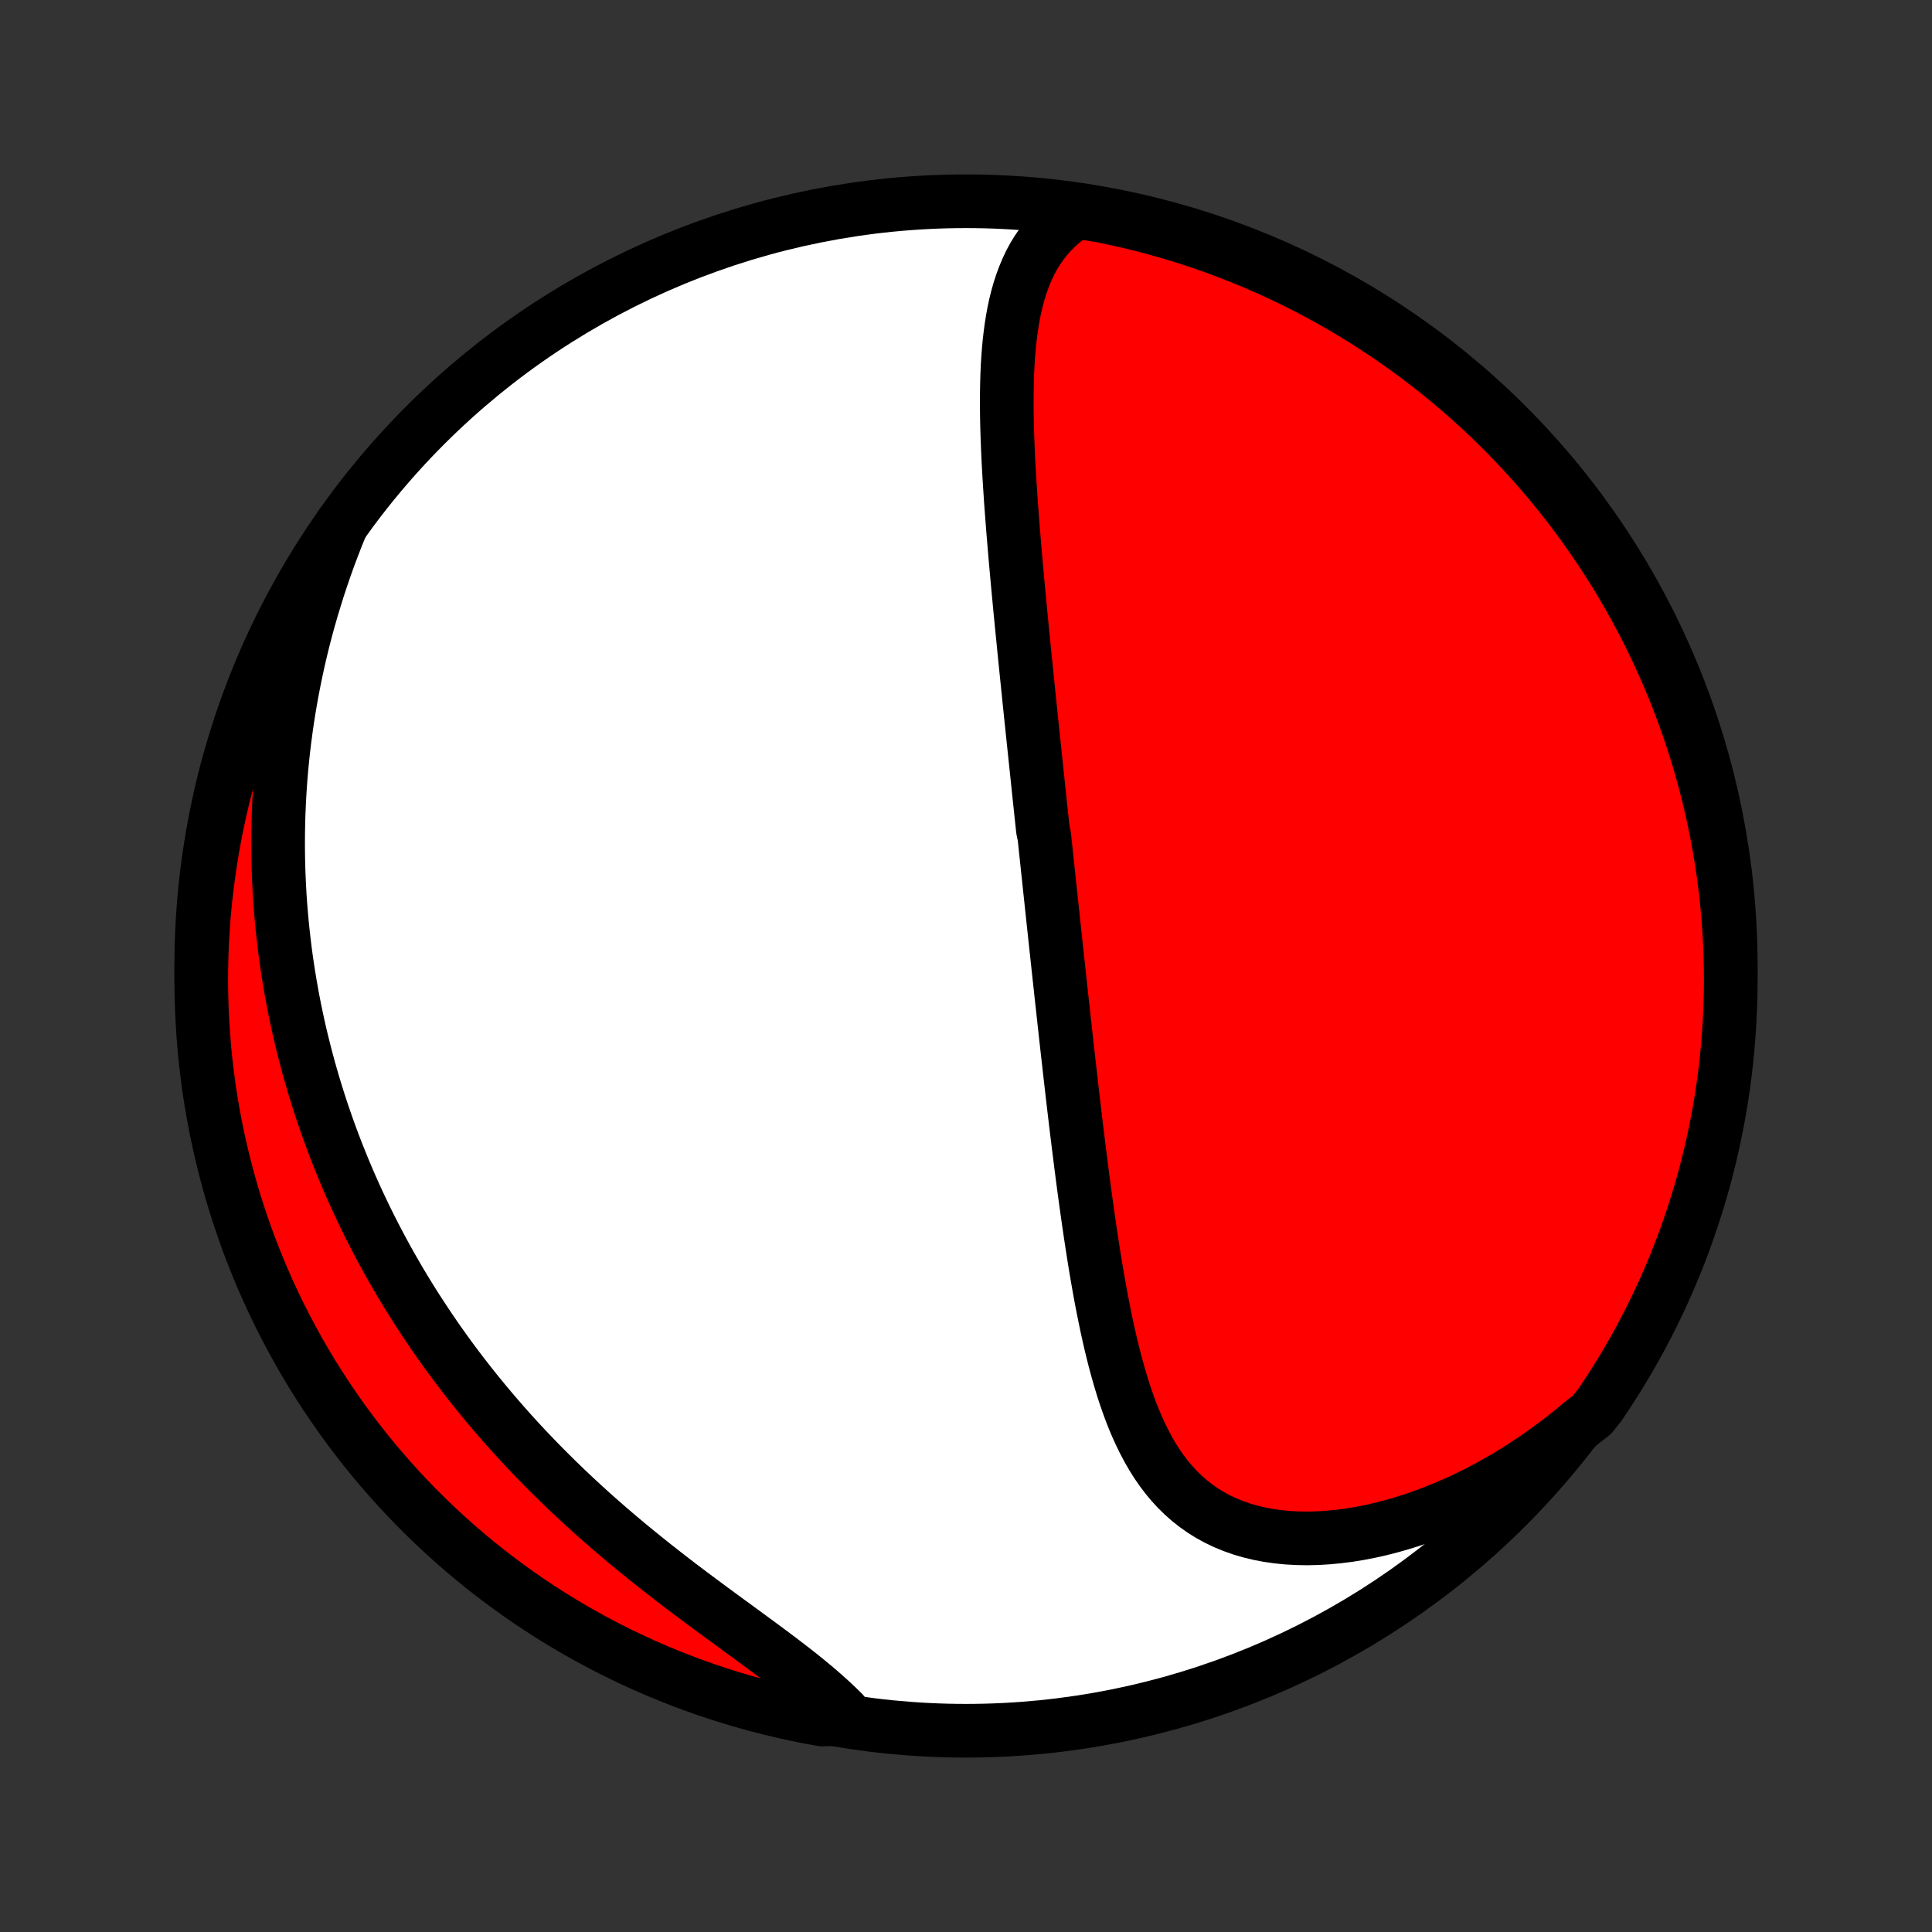 <?xml version="1.0" encoding="utf-8" standalone="no"?>
<!DOCTYPE svg PUBLIC "-//W3C//DTD SVG 1.1//EN"
  "http://www.w3.org/Graphics/SVG/1.1/DTD/svg11.dtd">
<!-- Created with matplotlib (http://matplotlib.org/) -->
<svg height="72pt" version="1.1" viewBox="0 0 72 72" width="72pt" xmlns="http://www.w3.org/2000/svg" xmlns:xlink="http://www.w3.org/1999/xlink">
 <rect x="0" y="0" width="72" height="72" fill="#333333" stroke="none"/>
 <defs>
  <style type="text/css">
*{stroke-linecap:butt;stroke-linejoin:round;}
  </style>
 </defs>
 <g id="figure_1">
  <g id="patch_1">
   <path d="
M0 72
L72 72
L72 0
L0 0
z
" style="fill:none;"/>
  </g>
  <g id="axes_1">
   <g id="PatchCollection_1">
    <defs>
     <path d="
M36 -7.5
C43.558 -7.5 50.808 -10.503 56.153 -15.848
C61.497 -21.192 64.5 -28.442 64.5 -36
C64.5 -43.558 61.497 -50.808 56.153 -56.153
C50.808 -61.497 43.558 -64.5 36 -64.5
C28.442 -64.5 21.192 -61.497 15.848 -56.153
C10.503 -50.808 7.5 -43.558 7.5 -36
C7.5 -28.442 10.503 -21.192 15.848 -15.848
C21.192 -10.503 28.442 -7.5 36 -7.5
z
" id="C0_0_a811fe30f3"/>
     <path d="
M40.115 -64.105
L39.858 -63.932
L39.619 -63.749
L39.397 -63.556
L39.192 -63.353
L39.003 -63.141
L38.83 -62.92
L38.671 -62.691
L38.526 -62.456
L38.395 -62.213
L38.277 -61.964
L38.17 -61.709
L38.074 -61.45
L37.988 -61.185
L37.912 -60.916
L37.844 -60.643
L37.785 -60.367
L37.734 -60.088
L37.689 -59.805
L37.651 -59.52
L37.618 -59.233
L37.591 -58.945
L37.569 -58.654
L37.551 -58.362
L37.538 -58.069
L37.529 -57.775
L37.523 -57.481
L37.52 -57.186
L37.52 -56.89
L37.522 -56.595
L37.527 -56.299
L37.534 -56.004
L37.544 -55.708
L37.555 -55.413
L37.567 -55.119
L37.581 -54.825
L37.597 -54.532
L37.614 -54.24
L37.632 -53.948
L37.651 -53.657
L37.67 -53.367
L37.691 -53.078
L37.713 -52.791
L37.735 -52.504
L37.757 -52.218
L37.781 -51.934
L37.804 -51.65
L37.828 -51.368
L37.853 -51.087
L37.878 -50.807
L37.903 -50.528
L37.928 -50.25
L37.954 -49.974
L37.98 -49.698
L38.006 -49.424
L38.032 -49.151
L38.059 -48.879
L38.085 -48.608
L38.112 -48.339
L38.139 -48.07
L38.165 -47.802
L38.192 -47.535
L38.219 -47.269
L38.246 -47.005
L38.273 -46.741
L38.3 -46.477
L38.327 -46.215
L38.353 -45.954
L38.38 -45.693
L38.407 -45.433
L38.434 -45.174
L38.461 -44.915
L38.488 -44.657
L38.515 -44.399
L38.542 -44.142
L38.569 -43.886
L38.596 -43.63
L38.623 -43.374
L38.65 -43.118
L38.677 -42.863
L38.703 -42.608
L38.73 -42.354
L38.757 -42.099
L38.784 -41.845
L38.811 -41.59
L38.838 -41.336
L38.865 -41.082
L38.919 -40.827
L38.946 -40.573
L38.973 -40.318
L39 -40.063
L39.027 -39.808
L39.054 -39.552
L39.082 -39.296
L39.109 -39.04
L39.136 -38.783
L39.164 -38.526
L39.191 -38.268
L39.219 -38.01
L39.246 -37.751
L39.274 -37.491
L39.302 -37.23
L39.33 -36.969
L39.358 -36.707
L39.387 -36.444
L39.415 -36.179
L39.444 -35.914
L39.473 -35.648
L39.502 -35.381
L39.531 -35.113
L39.56 -34.844
L39.59 -34.573
L39.62 -34.301
L39.65 -34.028
L39.68 -33.754
L39.71 -33.478
L39.741 -33.201
L39.772 -32.922
L39.804 -32.642
L39.836 -32.361
L39.868 -32.077
L39.9 -31.793
L39.933 -31.506
L39.966 -31.218
L40 -30.929
L40.034 -30.638
L40.069 -30.345
L40.104 -30.05
L40.14 -29.754
L40.177 -29.456
L40.214 -29.157
L40.252 -28.856
L40.29 -28.553
L40.329 -28.248
L40.369 -27.942
L40.41 -27.635
L40.452 -27.325
L40.495 -27.015
L40.539 -26.702
L40.584 -26.389
L40.63 -26.074
L40.678 -25.758
L40.727 -25.441
L40.777 -25.122
L40.829 -24.803
L40.883 -24.483
L40.939 -24.162
L40.996 -23.841
L41.056 -23.519
L41.119 -23.198
L41.184 -22.876
L41.251 -22.554
L41.322 -22.234
L41.395 -21.913
L41.473 -21.594
L41.553 -21.277
L41.639 -20.961
L41.728 -20.647
L41.822 -20.335
L41.921 -20.026
L42.026 -19.721
L42.136 -19.419
L42.253 -19.121
L42.377 -18.828
L42.508 -18.541
L42.647 -18.259
L42.794 -17.983
L42.949 -17.714
L43.114 -17.453
L43.289 -17.2
L43.474 -16.956
L43.67 -16.721
L43.877 -16.496
L44.095 -16.282
L44.325 -16.079
L44.567 -15.889
L44.82 -15.71
L45.086 -15.545
L45.364 -15.393
L45.654 -15.255
L45.955 -15.131
L46.267 -15.021
L46.59 -14.926
L46.923 -14.846
L47.265 -14.781
L47.617 -14.731
L47.977 -14.695
L48.344 -14.675
L48.718 -14.668
L49.098 -14.677
L49.483 -14.7
L49.872 -14.737
L50.265 -14.787
L50.661 -14.851
L51.059 -14.929
L51.458 -15.019
L51.858 -15.122
L52.259 -15.237
L52.658 -15.363
L53.057 -15.501
L53.454 -15.651
L53.849 -15.811
L54.241 -15.981
L54.631 -16.161
L55.017 -16.351
L55.399 -16.551
L55.777 -16.759
L56.151 -16.976
L56.52 -17.201
L56.884 -17.434
L57.243 -17.675
L57.597 -17.924
L57.945 -18.179
L58.287 -18.441
L58.623 -18.709
L58.954 -18.984
L59.318 -19.264
L59.601 -19.614
L59.876 -20.023
L60.144 -20.438
L60.405 -20.857
L60.658 -21.28
L60.904 -21.709
L61.142 -22.141
L61.372 -22.578
L61.595 -23.019
L61.81 -23.463
L62.017 -23.912
L62.216 -24.364
L62.407 -24.82
L62.59 -25.279
L62.765 -25.742
L62.932 -26.208
L63.09 -26.676
L63.241 -27.148
L63.383 -27.622
L63.517 -28.098
L63.642 -28.578
L63.759 -29.059
L63.867 -29.542
L63.967 -30.028
L64.059 -30.515
L64.142 -31.004
L64.216 -31.494
L64.282 -31.986
L64.339 -32.479
L64.387 -32.974
L64.427 -33.468
L64.458 -33.964
L64.481 -34.461
L64.495 -34.958
L64.5 -35.455
L64.496 -35.952
L64.484 -36.45
L64.463 -36.947
L64.434 -37.444
L64.396 -37.94
L64.349 -38.436
L64.293 -38.932
L64.229 -39.426
L64.156 -39.919
L64.075 -40.411
L63.985 -40.902
L63.887 -41.391
L63.78 -41.879
L63.665 -42.365
L63.541 -42.848
L63.409 -43.33
L63.269 -43.81
L63.12 -44.287
L62.963 -44.762
L62.797 -45.233
L62.624 -45.703
L62.443 -46.169
L62.253 -46.632
L62.055 -47.092
L61.85 -47.548
L61.636 -48.001
L61.415 -48.451
L61.186 -48.896
L60.95 -49.338
L60.706 -49.775
L60.454 -50.209
L60.195 -50.638
L59.928 -51.062
L59.654 -51.482
L59.373 -51.897
L59.085 -52.308
L58.79 -52.713
L58.488 -53.114
L58.179 -53.509
L57.863 -53.898
L57.541 -54.283
L57.212 -54.662
L56.876 -55.035
L56.534 -55.402
L56.186 -55.763
L55.832 -56.119
L55.472 -56.468
L55.106 -56.811
L54.734 -57.148
L54.356 -57.478
L53.973 -57.801
L53.584 -58.119
L53.19 -58.429
L52.791 -58.732
L52.386 -59.029
L51.977 -59.318
L51.562 -59.601
L51.143 -59.876
L50.719 -60.144
L50.291 -60.405
L49.859 -60.658
L49.422 -60.904
L48.981 -61.142
L48.536 -61.372
L48.088 -61.595
L47.636 -61.81
L47.18 -62.017
L46.721 -62.216
L46.258 -62.407
L45.792 -62.59
L45.324 -62.765
L44.852 -62.932
L44.378 -63.09
L43.902 -63.241
L43.422 -63.383
L42.941 -63.517
L42.458 -63.642
L41.972 -63.759
L41.485 -63.867
L40.996 -63.967
z
" id="C0_1_11b26b656c"/>
     <path d="
M12.728 -52.445
L12.566 -52.047
L12.412 -51.65
L12.263 -51.254
L12.121 -50.859
L11.986 -50.466
L11.857 -50.075
L11.735 -49.685
L11.618 -49.298
L11.507 -48.912
L11.402 -48.528
L11.303 -48.146
L11.21 -47.766
L11.122 -47.388
L11.04 -47.011
L10.963 -46.638
L10.891 -46.266
L10.824 -45.896
L10.762 -45.528
L10.705 -45.162
L10.653 -44.799
L10.605 -44.437
L10.562 -44.078
L10.523 -43.72
L10.489 -43.364
L10.459 -43.011
L10.434 -42.659
L10.412 -42.309
L10.395 -41.961
L10.381 -41.615
L10.372 -41.271
L10.366 -40.928
L10.364 -40.588
L10.366 -40.248
L10.371 -39.911
L10.38 -39.575
L10.393 -39.24
L10.409 -38.908
L10.428 -38.576
L10.452 -38.246
L10.478 -37.917
L10.508 -37.59
L10.541 -37.264
L10.578 -36.939
L10.617 -36.615
L10.66 -36.292
L10.707 -35.971
L10.756 -35.65
L10.809 -35.331
L10.865 -35.012
L10.924 -34.694
L10.986 -34.377
L11.052 -34.061
L11.12 -33.746
L11.192 -33.431
L11.268 -33.117
L11.346 -32.804
L11.428 -32.491
L11.512 -32.179
L11.601 -31.867
L11.692 -31.555
L11.787 -31.244
L11.885 -30.934
L11.986 -30.623
L12.091 -30.314
L12.199 -30.004
L12.311 -29.694
L12.426 -29.385
L12.544 -29.076
L12.667 -28.767
L12.793 -28.458
L12.922 -28.149
L13.055 -27.84
L13.192 -27.532
L13.333 -27.223
L13.478 -26.914
L13.627 -26.605
L13.779 -26.297
L13.936 -25.988
L14.097 -25.679
L14.261 -25.37
L14.43 -25.061
L14.604 -24.753
L14.781 -24.444
L14.964 -24.134
L15.15 -23.825
L15.341 -23.516
L15.537 -23.207
L15.738 -22.898
L15.943 -22.589
L16.152 -22.28
L16.367 -21.971
L16.587 -21.663
L16.811 -21.354
L17.041 -21.046
L17.276 -20.738
L17.515 -20.431
L17.76 -20.124
L18.011 -19.817
L18.266 -19.511
L18.526 -19.206
L18.792 -18.901
L19.063 -18.597
L19.339 -18.294
L19.62 -17.992
L19.907 -17.691
L20.199 -17.391
L20.495 -17.093
L20.797 -16.796
L21.104 -16.5
L21.415 -16.206
L21.731 -15.914
L22.051 -15.623
L22.376 -15.335
L22.704 -15.049
L23.037 -14.764
L23.373 -14.482
L23.712 -14.203
L24.055 -13.925
L24.4 -13.65
L24.747 -13.378
L25.095 -13.108
L25.445 -12.841
L25.795 -12.577
L26.146 -12.316
L26.496 -12.056
L26.845 -11.8
L27.191 -11.546
L27.536 -11.294
L27.877 -11.045
L28.213 -10.798
L28.545 -10.553
L28.871 -10.31
L29.19 -10.069
L29.502 -9.829
L29.806 -9.591
L30.101 -9.353
L30.385 -9.117
L30.66 -8.881
L30.923 -8.645
L31.175 -8.41
L31.415 -8.175
L31.136 -7.941
L30.646 -7.918
L30.159 -8.007
L29.673 -8.105
L29.189 -8.211
L28.707 -8.326
L28.227 -8.449
L27.75 -8.58
L27.275 -8.72
L26.803 -8.868
L26.333 -9.025
L25.867 -9.189
L25.404 -9.362
L24.944 -9.543
L24.487 -9.732
L24.034 -9.929
L23.584 -10.134
L23.138 -10.347
L22.696 -10.567
L22.258 -10.796
L21.825 -11.032
L21.395 -11.275
L20.97 -11.527
L20.55 -11.785
L20.134 -12.051
L19.724 -12.324
L19.318 -12.605
L18.917 -12.893
L18.522 -13.187
L18.131 -13.489
L17.747 -13.797
L17.367 -14.113
L16.994 -14.434
L16.626 -14.763
L16.264 -15.098
L15.908 -15.439
L15.559 -15.787
L15.215 -16.14
L14.878 -16.5
L14.547 -16.866
L14.223 -17.237
L13.906 -17.615
L13.595 -17.997
L13.291 -18.386
L12.994 -18.78
L12.704 -19.178
L12.421 -19.583
L12.145 -19.992
L11.876 -20.406
L11.615 -20.824
L11.361 -21.248
L11.115 -21.675
L10.877 -22.108
L10.646 -22.544
L10.422 -22.985
L10.207 -23.429
L9.999 -23.877
L9.799 -24.329
L9.608 -24.785
L9.424 -25.244
L9.248 -25.706
L9.081 -26.172
L8.922 -26.64
L8.771 -27.111
L8.628 -27.585
L8.494 -28.062
L8.368 -28.541
L8.25 -29.022
L8.141 -29.505
L8.04 -29.99
L7.948 -30.477
L7.864 -30.966
L7.789 -31.457
L7.723 -31.948
L7.665 -32.441
L7.616 -32.935
L7.576 -33.43
L7.544 -33.926
L7.521 -34.422
L7.506 -34.919
L7.5 -35.416
L7.503 -35.914
L7.514 -36.411
L7.535 -36.909
L7.564 -37.406
L7.601 -37.902
L7.647 -38.398
L7.702 -38.893
L7.766 -39.388
L7.838 -39.881
L7.918 -40.373
L8.007 -40.864
L8.105 -41.353
L8.211 -41.841
L8.326 -42.327
L8.449 -42.811
L8.58 -43.293
L8.72 -43.773
L8.868 -44.25
L9.025 -44.725
L9.189 -45.197
L9.362 -45.667
L9.543 -46.133
L9.732 -46.596
L9.929 -47.056
L10.134 -47.513
L10.347 -47.967
L10.567 -48.416
L10.796 -48.862
L11.032 -49.304
L11.275 -49.742
L11.527 -50.175
L11.785 -50.605
L12.051 -51.03
L12.324 -51.45
z
" id="C0_2_52cb952a05"/>
    </defs>
    <g clip-path="url(#p1bffca34e9)">
     <use style="fill:#ffffff;stroke:#000000;stroke-width:2.0;" x="0.0" xlink:href="#C0_0_a811fe30f3" y="72.0"/>
    </g>
    <g clip-path="url(#p1bffca34e9)">
     <use style="fill:#ff0000;stroke:#000000;stroke-width:2.0;" x="0.0" xlink:href="#C0_1_11b26b656c" y="72.0"/>
    </g>
    <g clip-path="url(#p1bffca34e9)">
     <use style="fill:#ff0000;stroke:#000000;stroke-width:2.0;" x="0.0" xlink:href="#C0_2_52cb952a05" y="72.0"/>
    </g>
   </g>
  </g>
 </g>
 <defs>
  <clipPath id="p1bffca34e9">
   <rect height="72.0" width="72.0" x="0.0" y="0.0"/>
  </clipPath>
 </defs>
</svg>
